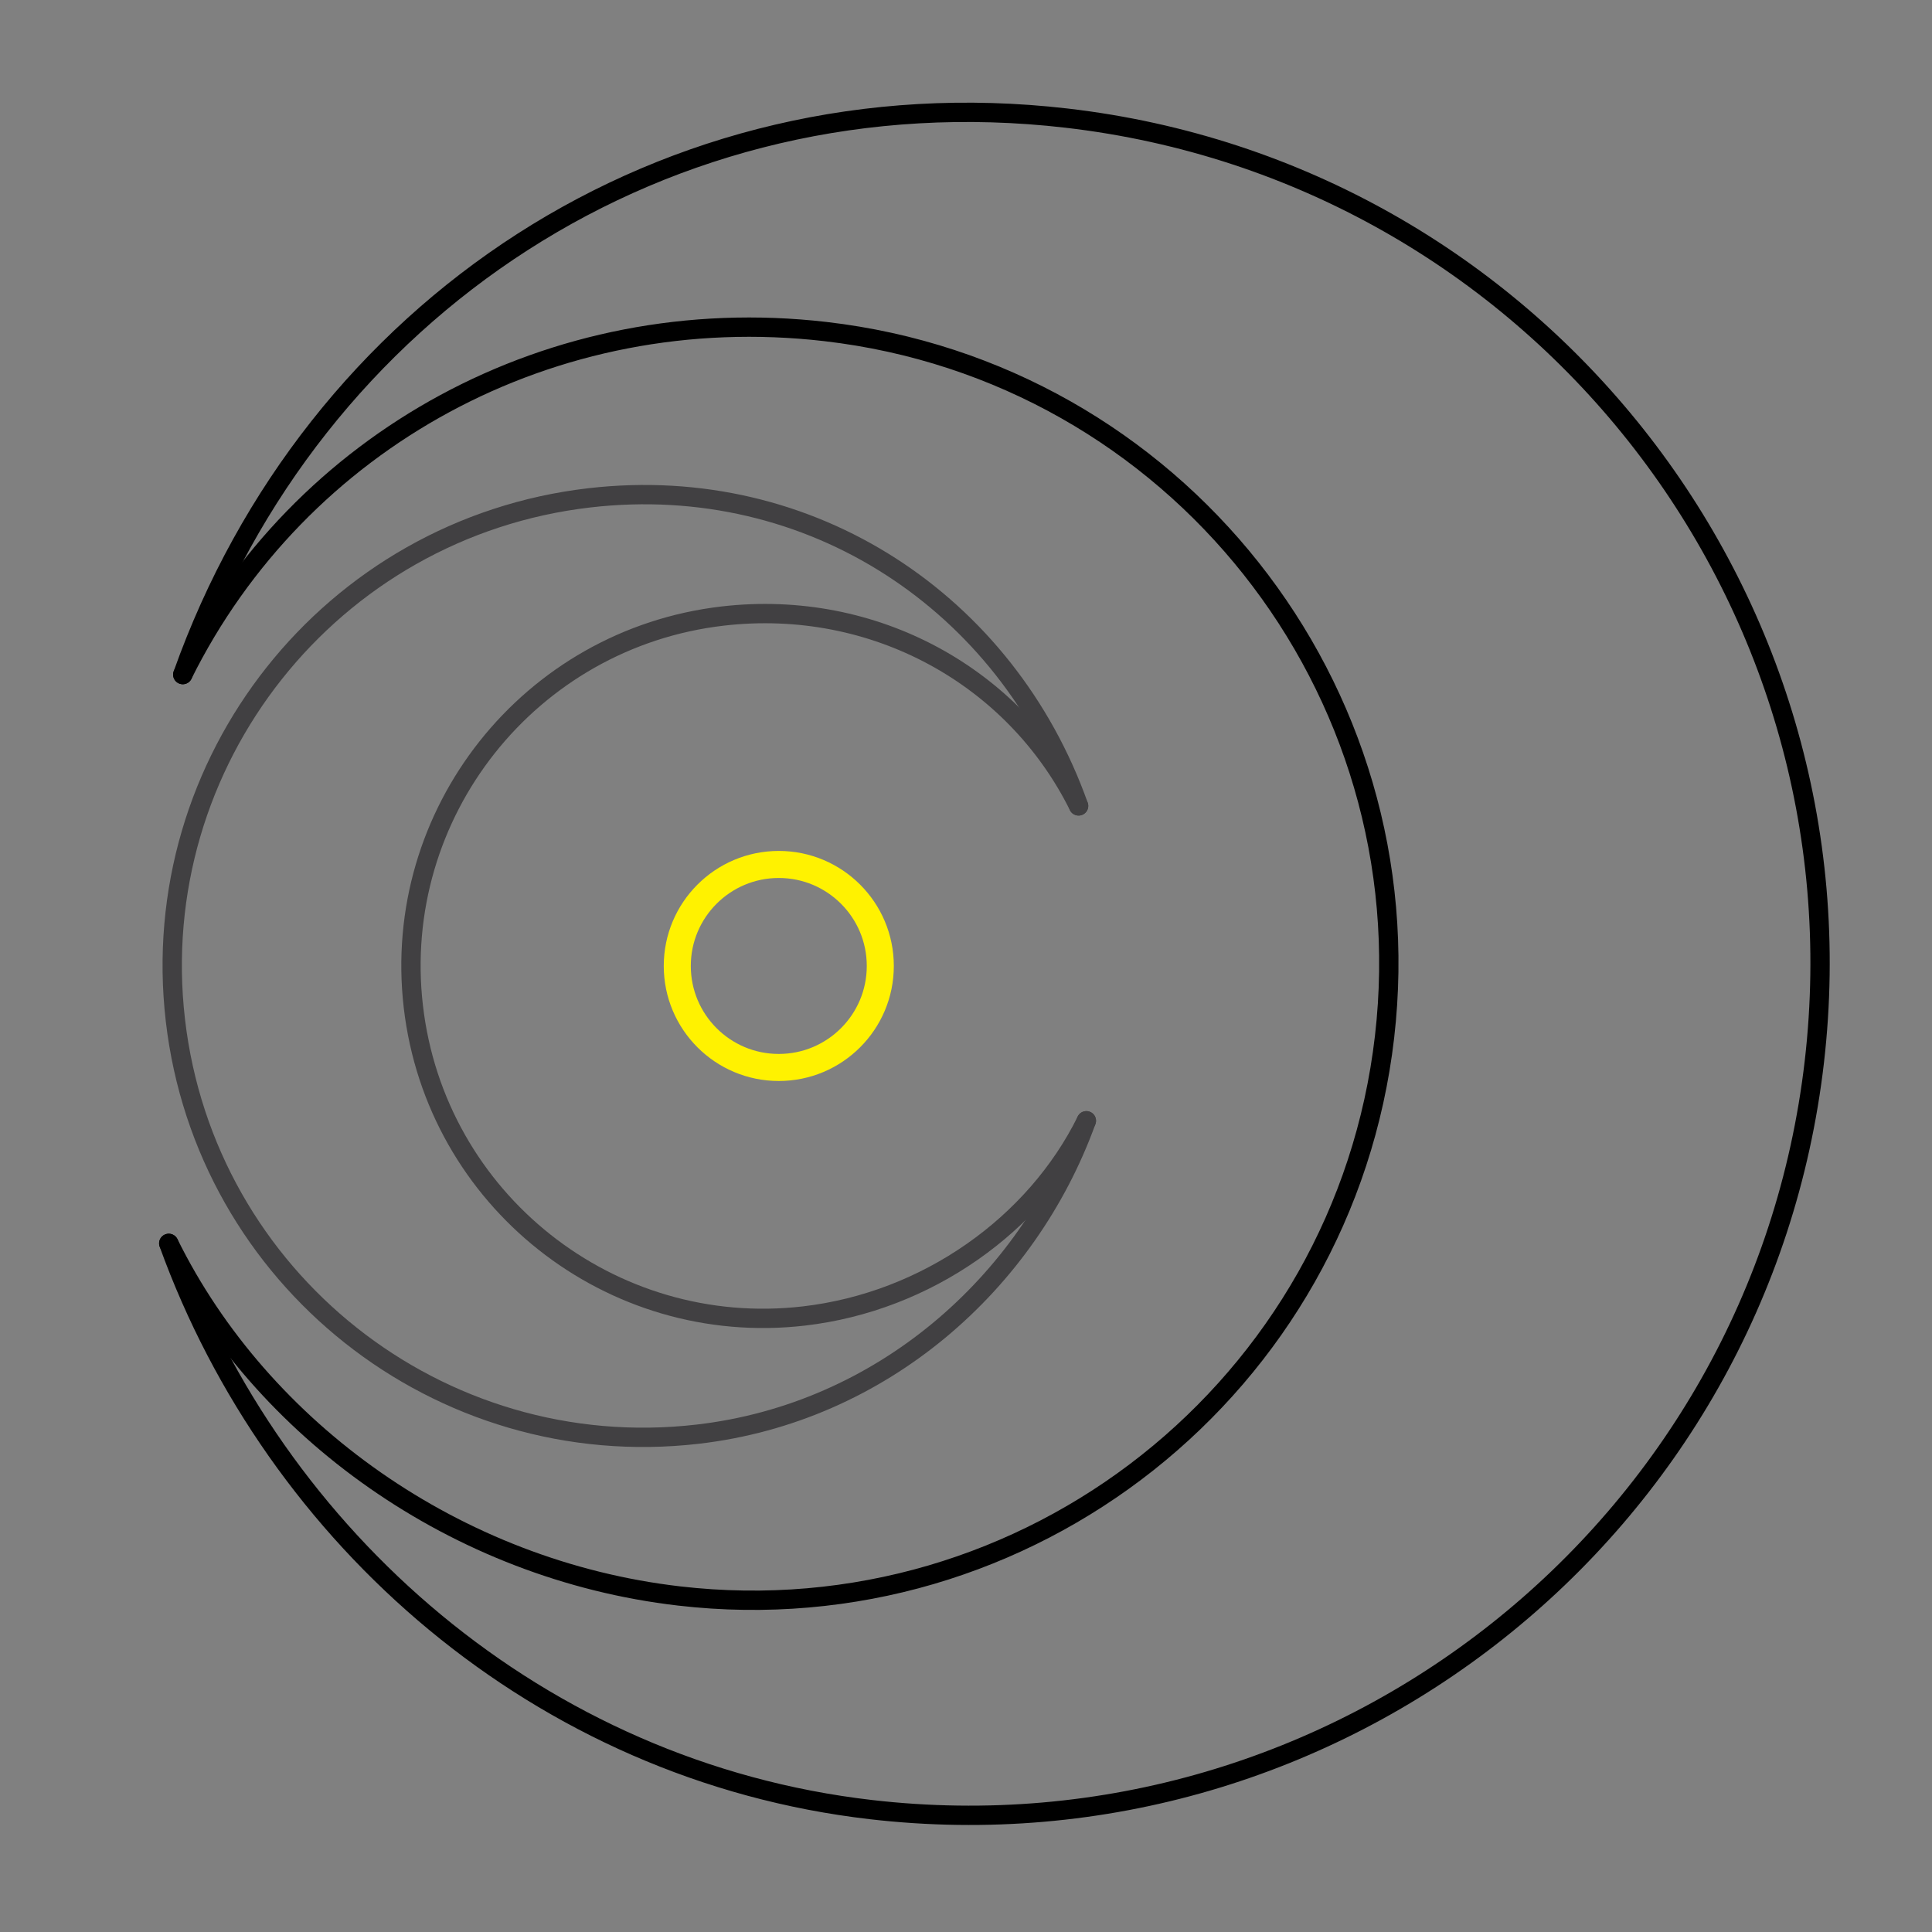 <?xml version="1.0" encoding="utf-8"?>
<!-- Generator: Adobe Illustrator 26.4.1, SVG Export Plug-In . SVG Version: 6.00 Build 0)  -->
<svg version="1.1" id="Layer_1" xmlns="http://www.w3.org/2000/svg" xmlns:xlink="http://www.w3.org/1999/xlink" x="0px" y="0px"
	 viewBox="0 0 500 500" style="enable-background:new 0 0 500 500;" xml:space="preserve">
<rect x="0" y="0" width="500" height="500" fill="#808080" stroke="none"/>
<style type="text/css">
	.st0{fill:none;stroke:#000000;stroke-width:5;stroke-linecap:round;stroke-miterlimit:10;}
	.st1{fill:none;stroke:#414042;stroke-width:5;stroke-linecap:round;stroke-miterlimit:10;}
	.st2{fill:none;stroke:#FFF200;stroke-width:7;stroke-linecap:round;stroke-miterlimit:10;}
</style>
<g>
	<path class="st0" d="M47.3,174.58c30.01-60.45,95.42-96.98,166.34-88.77c90.36,10.46,155.14,92.2,144.68,182.55
		c-10.46,90.37-92.2,155.14-182.56,144.68c-57.67-6.68-108.16-42.81-132.08-91.26"/>
	<path class="st0" d="M43.67,321.79c27.51,76.13,95.8,136.58,181.67,146.53c120.88,14,230.22-72.65,244.21-193.53
		S396.9,44.57,276.03,30.57C172.08,18.54,80.89,80,47.3,174.58"/>
</g>
<g>
	<path class="st1" d="M279.14,208.57c-16.61-33.46-52.82-53.68-92.08-49.14c-50.02,5.79-85.88,51.04-80.09,101.06
		c5.79,50.03,51.04,85.88,101.06,80.09c31.92-3.7,59.87-23.7,73.12-50.52"/>
	<path class="st1" d="M281.15,290.05c-15.23,42.14-53.03,75.61-100.57,81.11c-66.91,7.75-127.44-40.22-135.19-107.13
		s40.22-127.44,107.13-135.19c57.54-6.66,108.02,27.36,126.62,79.72"/>
</g>
<circle class="st2" cx="201.55" cy="249.99" r="26.27"/>
</svg>
